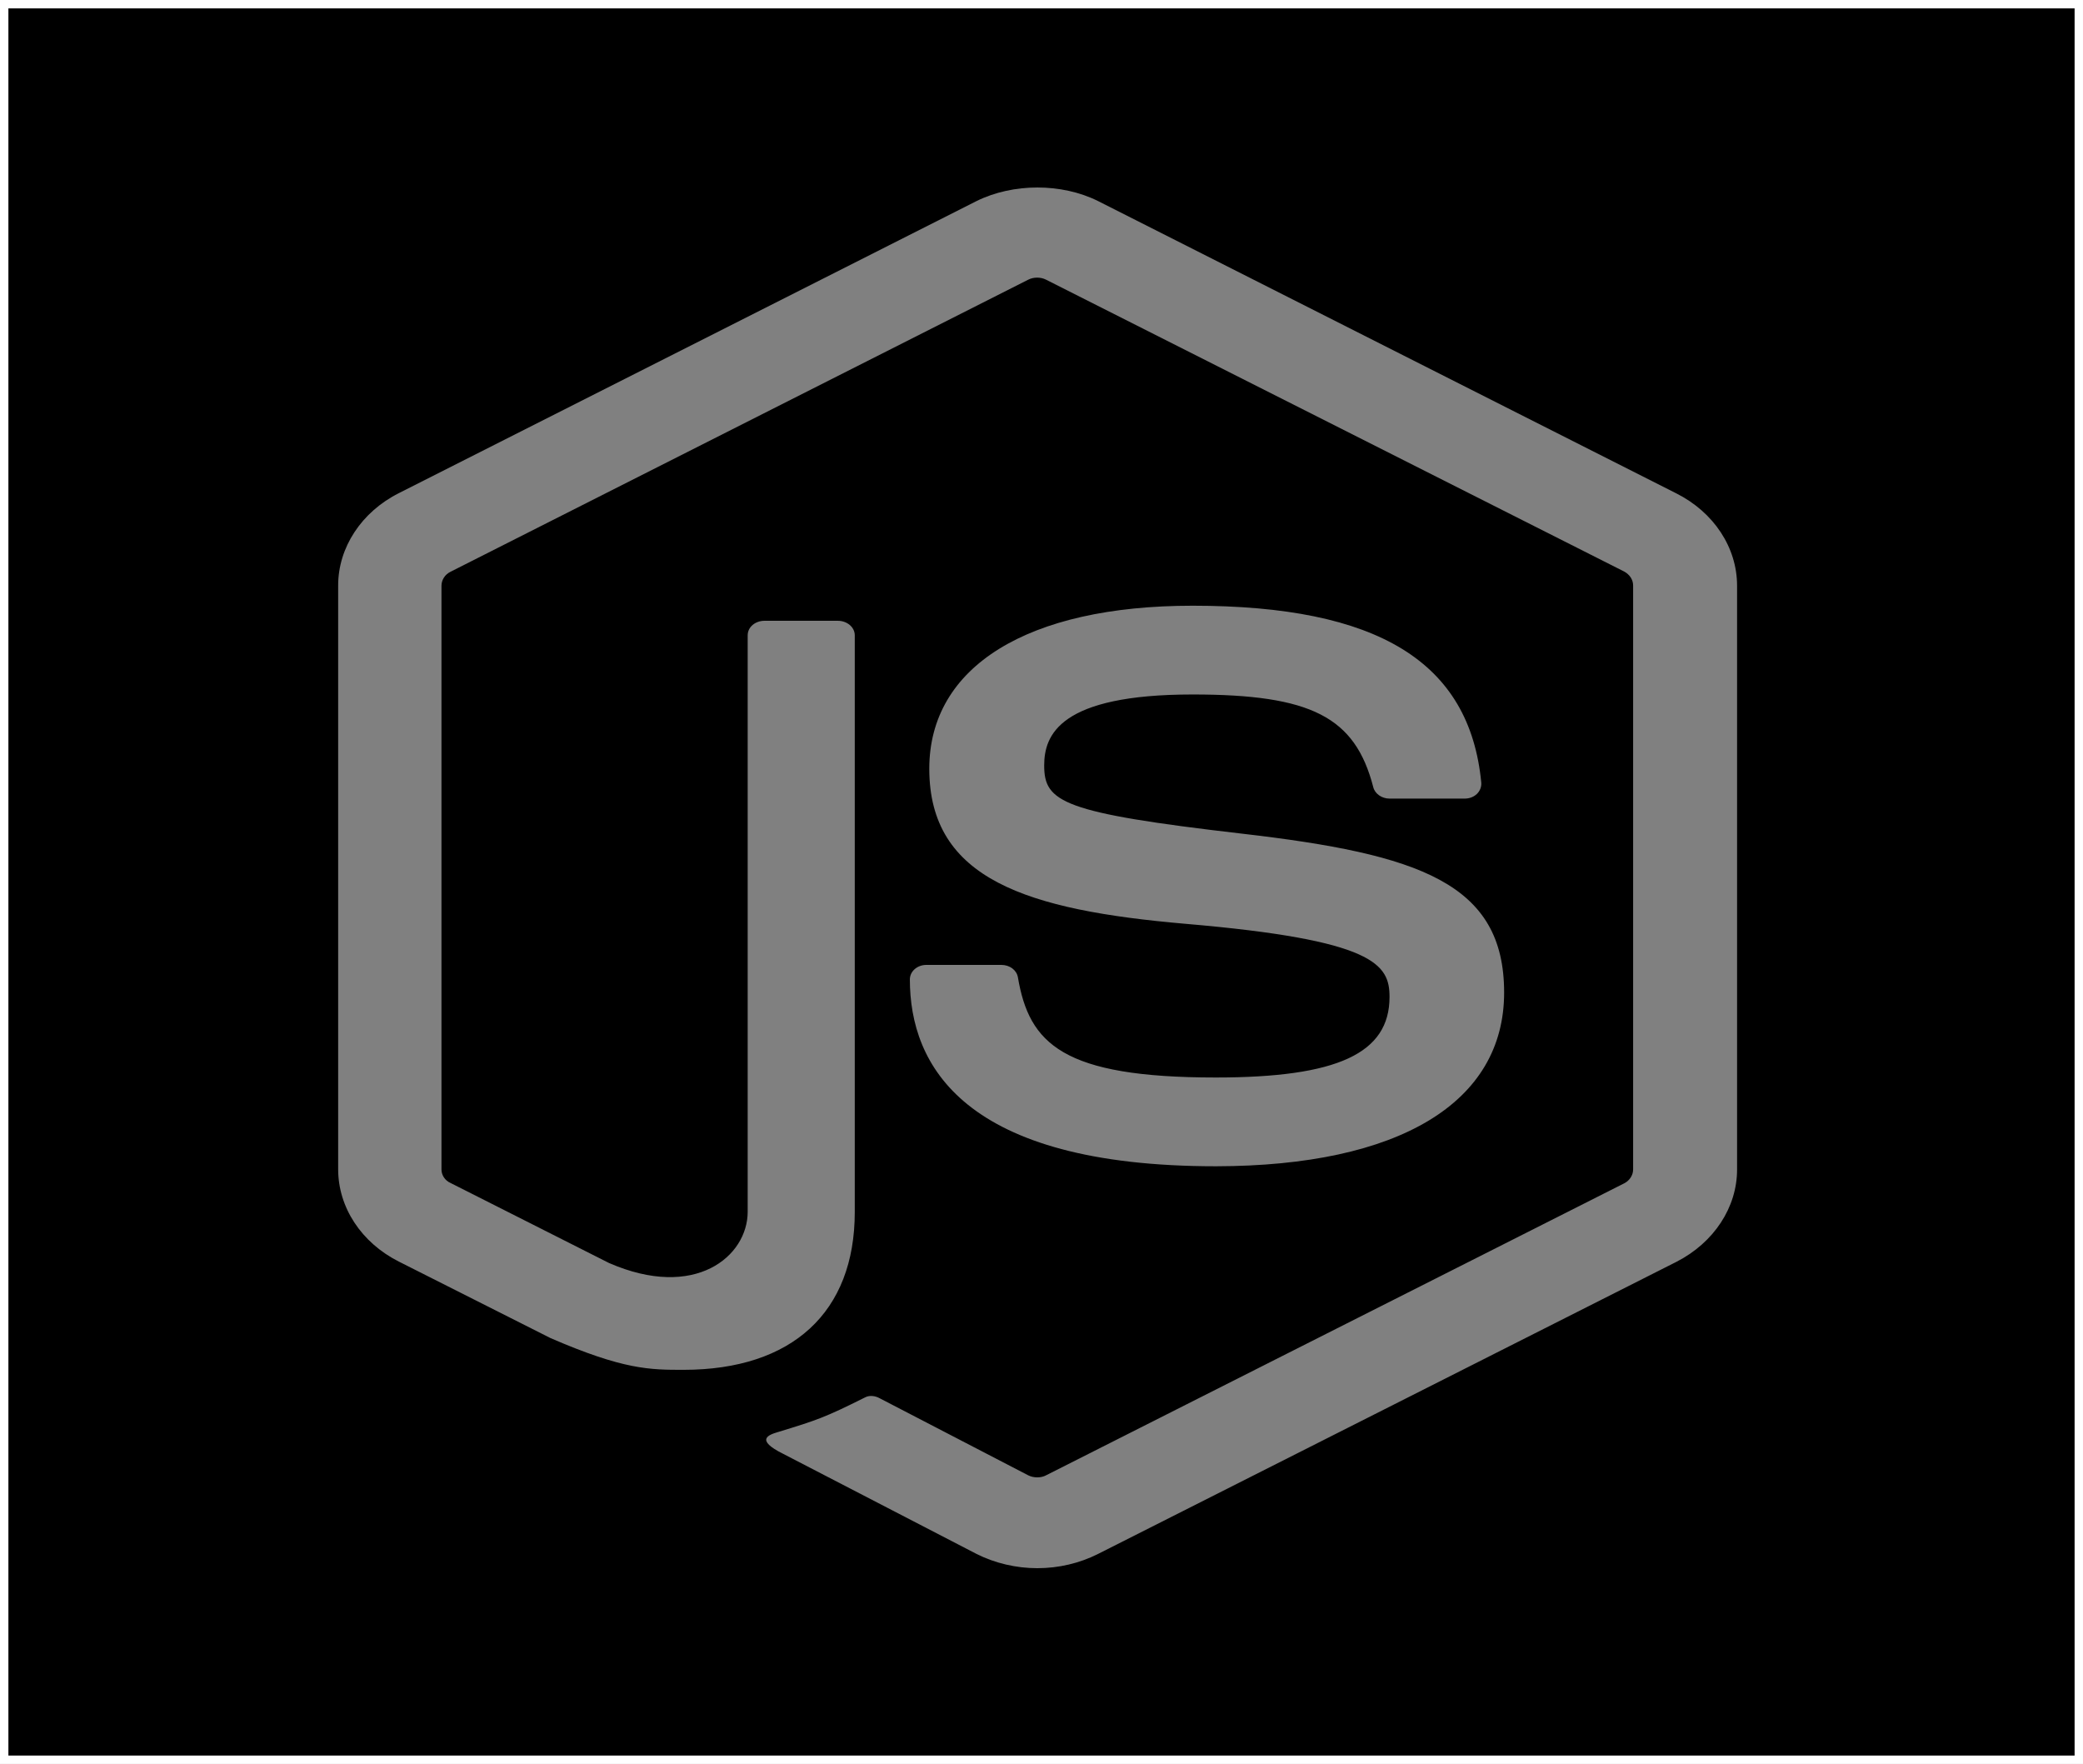 <svg width="248" height="210" viewBox="0 0 248 210" fill="black" xmlns="http://www.w3.org/2000/svg">
<rect x="0" y="0" width="248" height="210" fill="#808080" stroke="none"/>
<rect x="0.5" y="0.5" width="247" height="209" stroke="white"/>
<path d="M123.5 186.695C121.003 186.695 118.468 186.108 116.268 184.999L93.269 173.094C89.839 171.398 91.517 170.811 92.635 170.485C97.22 169.082 98.152 168.788 103.035 166.342C103.557 166.081 104.228 166.179 104.75 166.473L122.419 175.638C123.053 175.964 123.947 175.964 124.544 175.638L193.394 140.868C194.028 140.542 194.438 139.89 194.438 139.237V69.697C194.438 69.013 194.028 68.393 193.357 68.034L124.544 33.297C123.91 32.971 123.053 32.971 122.419 33.297L53.643 68.067C52.972 68.393 52.562 69.045 52.562 69.73V139.237C52.562 139.89 52.972 140.542 53.643 140.836L72.505 150.36C82.757 154.828 89.019 149.577 89.019 144.26V75.634C89.019 74.655 89.914 73.905 91.032 73.905H99.755C100.836 73.905 101.768 74.655 101.768 75.634V144.293C101.768 156.231 94.312 163.08 81.377 163.08C77.389 163.08 74.257 163.08 65.535 159.297L47.493 150.197C43.02 147.946 40.261 143.738 40.261 139.205V69.697C40.261 65.196 43.02 60.956 47.493 58.706L116.268 23.936C120.63 21.783 126.408 21.783 130.732 23.936L199.582 58.738C204.055 60.989 206.814 65.196 206.814 69.73V139.237C206.814 143.738 204.055 147.946 199.582 150.229L130.732 184.999C128.532 186.108 126.035 186.695 123.5 186.695ZM179.08 118.167C179.08 105.152 169.015 101.695 147.879 99.249C126.482 96.77 124.32 95.498 124.32 91.127C124.32 87.506 126.147 82.679 141.989 82.679C156.117 82.679 161.336 85.354 163.498 93.704C163.684 94.487 164.505 95.074 165.436 95.074H174.383C174.942 95.074 175.464 94.878 175.837 94.519C176.209 94.16 176.396 93.671 176.359 93.182C174.979 78.798 164.057 72.111 141.989 72.111C122.344 72.111 110.64 79.352 110.64 91.518C110.64 104.696 122.307 108.349 141.132 109.98C163.684 111.904 165.436 114.807 165.436 118.688C165.436 125.408 159.248 128.278 144.748 128.278C126.519 128.278 122.531 124.266 121.189 116.34C121.04 115.492 120.22 114.872 119.213 114.872H110.304C109.186 114.872 108.328 115.655 108.328 116.601C108.328 126.745 114.628 138.846 144.785 138.846C166.555 138.813 179.08 131.279 179.08 118.167Z" fill="white" fill-opacity="0.5"/>
</svg>
